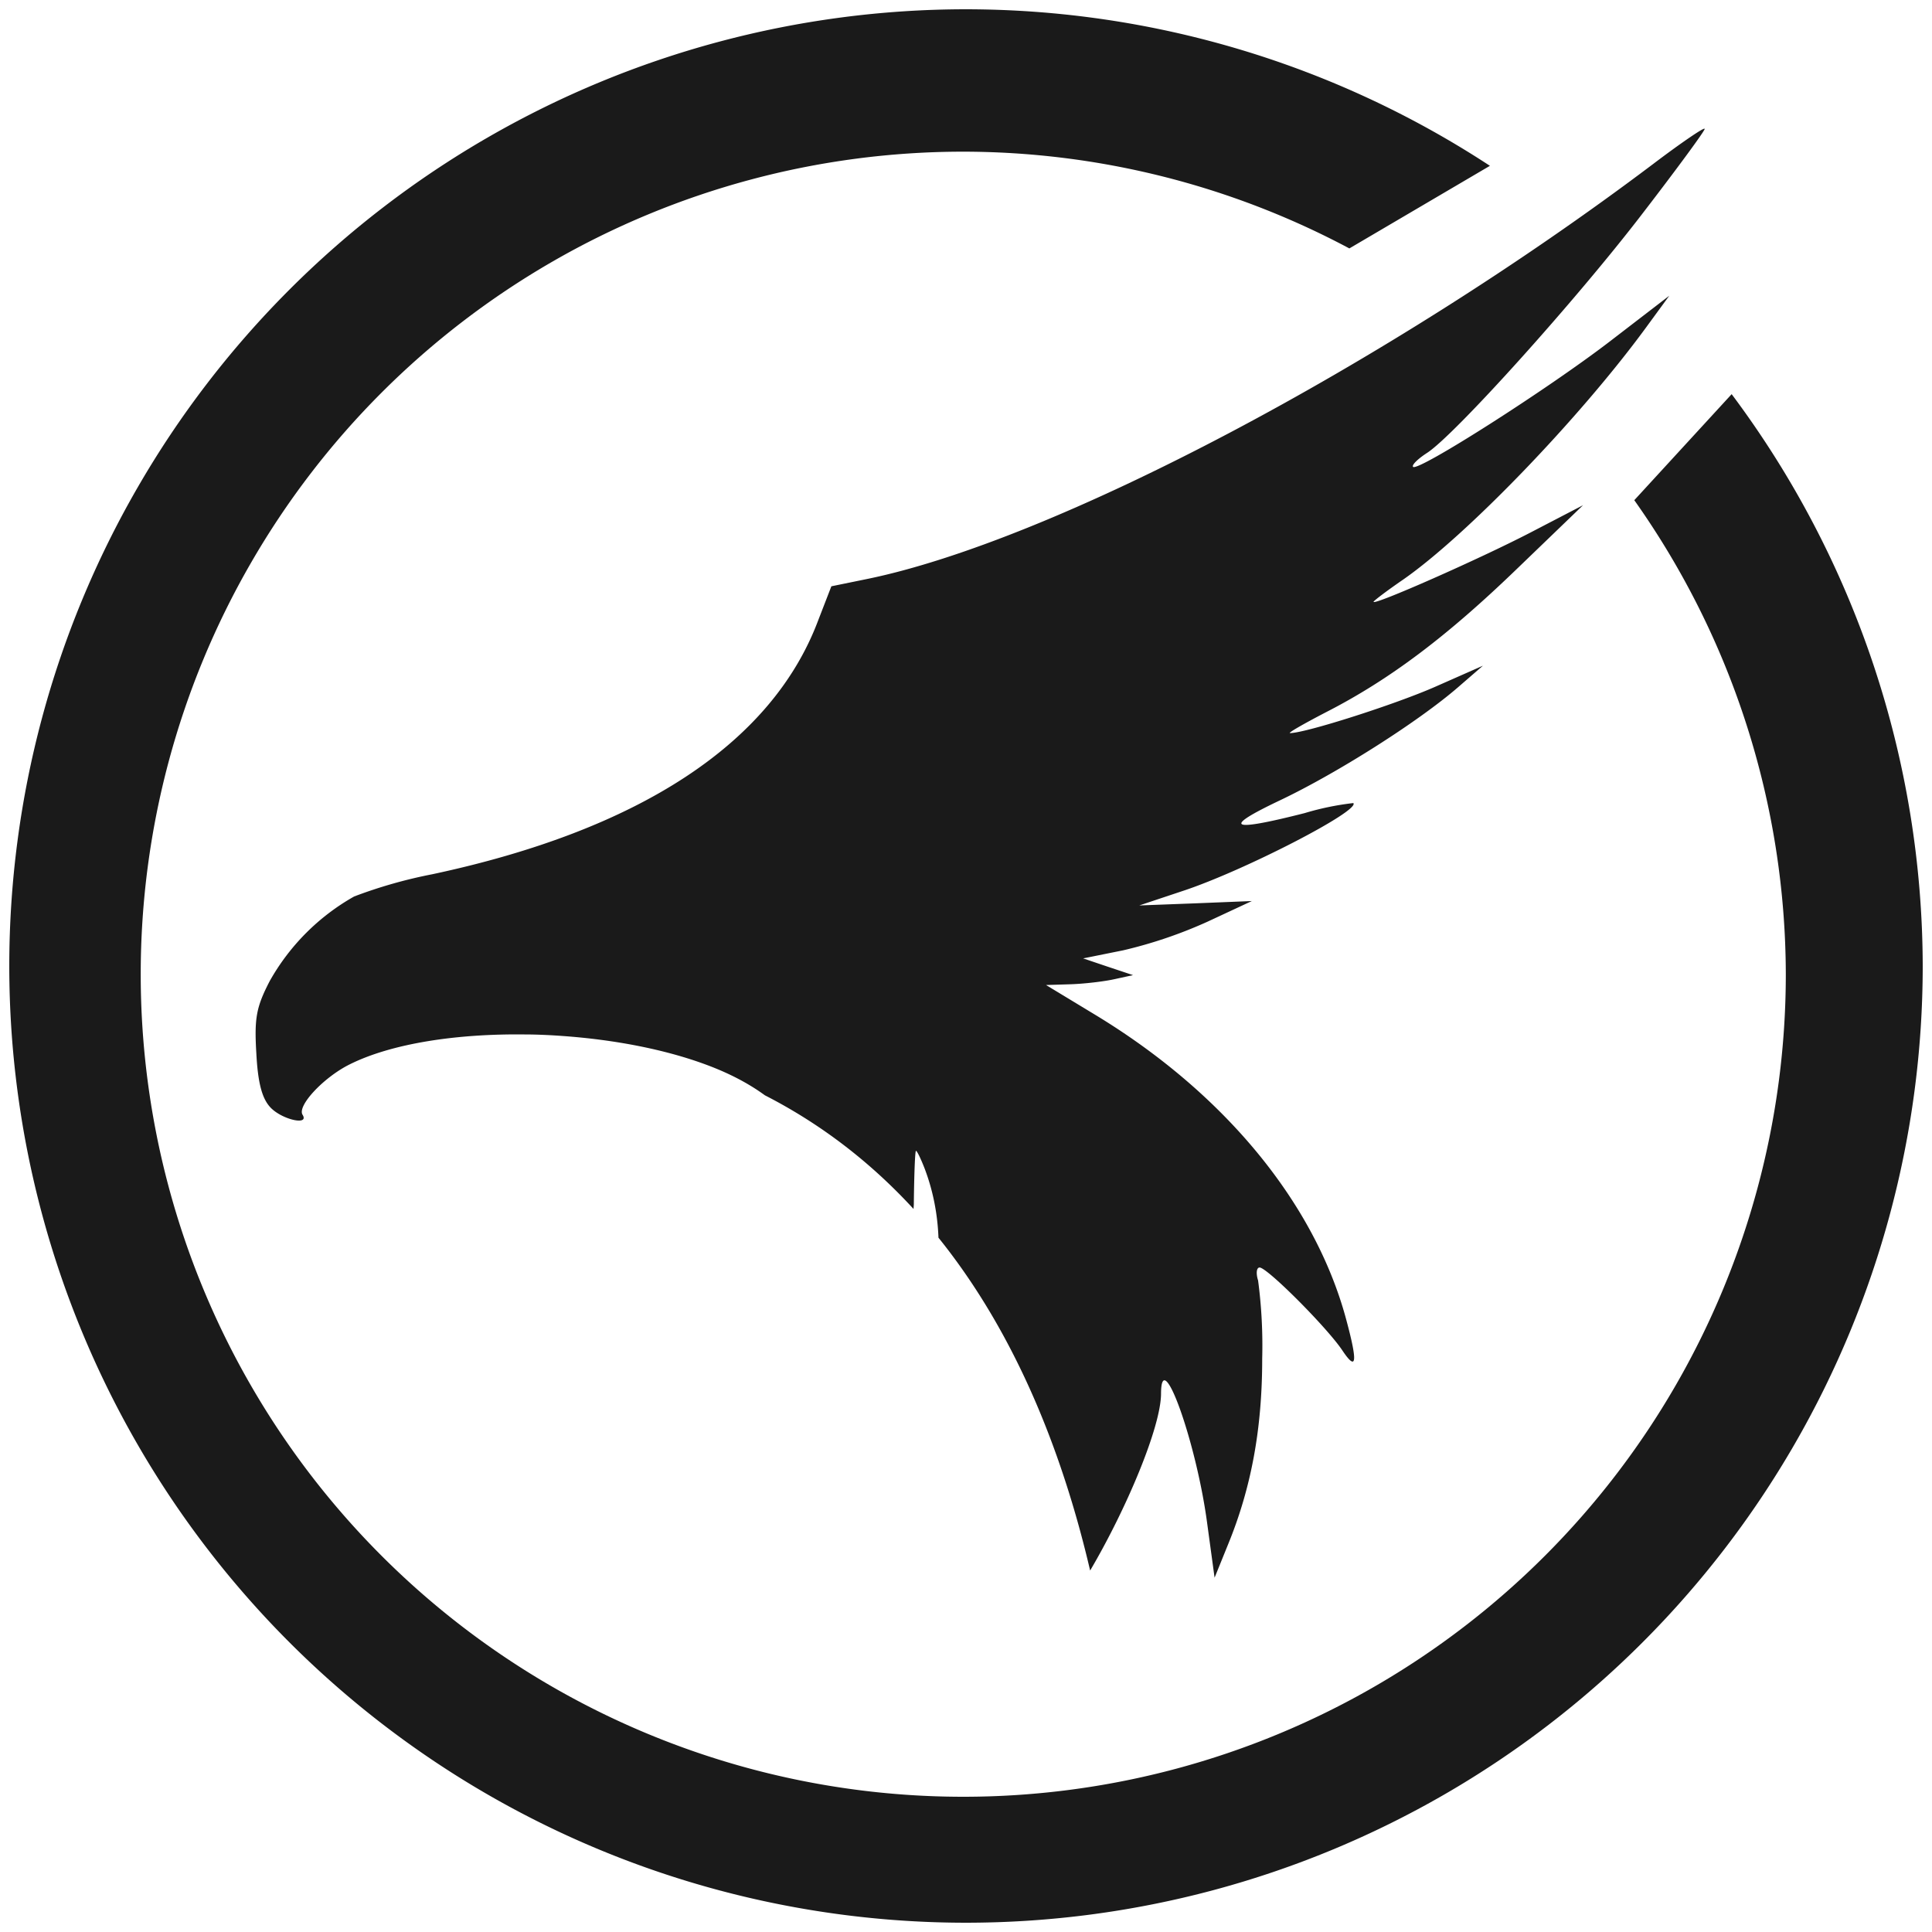 <?xml version="1.0" encoding="UTF-8" standalone="no"?>
<svg
   xmlns:dc="http://purl.org/dc/elements/1.1/"
   xmlns:cc="http://creativecommons.org/ns#"
   xmlns:rdf="http://www.w3.org/1999/02/22-rdf-syntax-ns#"
   xmlns:svg="http://www.w3.org/2000/svg"
   xmlns="http://www.w3.org/2000/svg"
   xmlns:sodipodi="http://sodipodi.sourceforge.net/DTD/sodipodi-0.dtd"
   xmlns:inkscape="http://www.inkscape.org/namespaces/inkscape"
   width="48"
   height="48"
   viewBox="0 0 12.7 12.7"
   version="1.1"
   id="svg4"
   sodipodi:docname="bluegriffon.svg"
   inkscape:version="0.92.4 (5da689c313, 2019-01-14)">
  <defs
     id="defs8" />
  <sodipodi:namedview
     pagecolor="#ffffff"
     bordercolor="#666666"
     borderopacity="1"
     objecttolerance="10"
     gridtolerance="10"
     guidetolerance="10"
     inkscape:pageopacity="0"
     inkscape:pageshadow="2"
     inkscape:window-width="1085"
     inkscape:window-height="480"
     id="namedview6"
     showgrid="false"
     inkscape:zoom="4.9166667"
     inkscape:cx="2.1355932"
     inkscape:cy="24"
     inkscape:window-x="0"
     inkscape:window-y="25"
     inkscape:window-maximized="0"
     inkscape:current-layer="svg4" />
  <path
     d="M 6.35,0.061 A 6.29,6.29 0 0 0 0.061,6.351 6.29,6.29 0 0 0 6.351,12.639 6.29,6.29 0 0 0 12.639,6.351 6.29,6.29 0 0 0 11.383,2.591 l -0.64,0.697 A 5.407,5.407 0 0 1 11.739,6.404 5.407,5.407 0 0 1 6.332,11.811 5.407,5.407 0 0 1 0.925,6.404 5.407,5.407 0 0 1 6.332,0.997 a 5.407,5.407 0 0 1 2.538,0.636 l 0.924,-0.543 a 6.29,6.29 0 0 0 -3.444,-1.029 z M 11.205,0.847 c 0,-0.013 -0.152,0.09 -0.338,0.231 C 9.114,2.4 6.922,3.557 5.695,3.807 l -0.23,0.047 -0.089,0.23 C 5.071,4.888 4.202,5.457 2.841,5.747 A 3.125,3.125 0 0 0 2.328,5.893 1.457,1.457 0 0 0 1.773,6.449 C 1.685,6.619 1.671,6.692 1.685,6.923 1.695,7.117 1.722,7.22 1.777,7.279 1.851,7.359 2.035,7.402 1.989,7.328 1.952,7.27 2.125,7.084 2.296,6.998 2.573,6.859 3.003,6.794 3.454,6.8 c 0.08,0 0.177,0.005 0.243,0.01 0.338,0.024 0.673,0.087 0.951,0.191 0.15,0.056 0.276,0.123 0.38,0.199 0.383,0.196 0.706,0.452 0.977,0.747 l 0.002,-0.029 c 0.002,-0.194 0.008,-0.353 0.014,-0.353 0.007,0 0.031,0.05 0.055,0.111 0.057,0.148 0.087,0.303 0.093,0.46 0.515,0.64 0.819,1.427 0.997,2.188 0.239,-0.406 0.465,-0.943 0.466,-1.162 0.001,-0.325 0.23,0.312 0.302,0.842 l 0.05,0.367 0.09,-0.222 c 0.152,-0.372 0.223,-0.76 0.223,-1.217 a 3.25,3.25 0 0 0 -0.027,-0.515 c -0.015,-0.047 -0.01,-0.085 0.01,-0.085 0.05,0 0.443,0.394 0.544,0.545 0.095,0.142 0.102,0.08 0.024,-0.208 -0.207,-0.763 -0.8,-1.483 -1.645,-1.996 l -0.327,-0.198 0.162,-0.005 c 0.09,-0.003 0.218,-0.018 0.286,-0.033 l 0.124,-0.027 -0.165,-0.055 -0.163,-0.055 0.263,-0.053 a 3,3 0 0 0 0.554,-0.188 l 0.292,-0.136 -0.37,0.015 -0.37,0.014 0.288,-0.096 c 0.4,-0.132 1.168,-0.528 1.119,-0.577 a 1.825,1.825 0 0 0 -0.32,0.066 c -0.495,0.126 -0.548,0.099 -0.16,-0.085 0.376,-0.179 0.907,-0.516 1.168,-0.742 l 0.164,-0.142 -0.308,0.136 c -0.261,0.116 -0.858,0.307 -0.96,0.307 -0.017,0 0.088,-0.06 0.234,-0.136 0.417,-0.213 0.794,-0.496 1.26,-0.946 L 10.406,3.321 10.056,3.503 C 9.726,3.674 9.029,3.982 9.029,3.956 c 0,-0.006 0.088,-0.073 0.196,-0.147 C 9.641,3.519 10.378,2.755 10.815,2.16 L 10.973,1.944 10.584,2.243 C 10.17,2.561 9.322,3.101 9.289,3.069 c -0.011,-0.011 0.03,-0.052 0.092,-0.092 C 9.562,2.86 10.361,1.973 10.799,1.401 11.023,1.11 11.206,0.861 11.206,0.847 Z"
     id="path2"
     inkscape:connector-curvature="0"
     style="fill:#1a1a1a" />
</svg>
